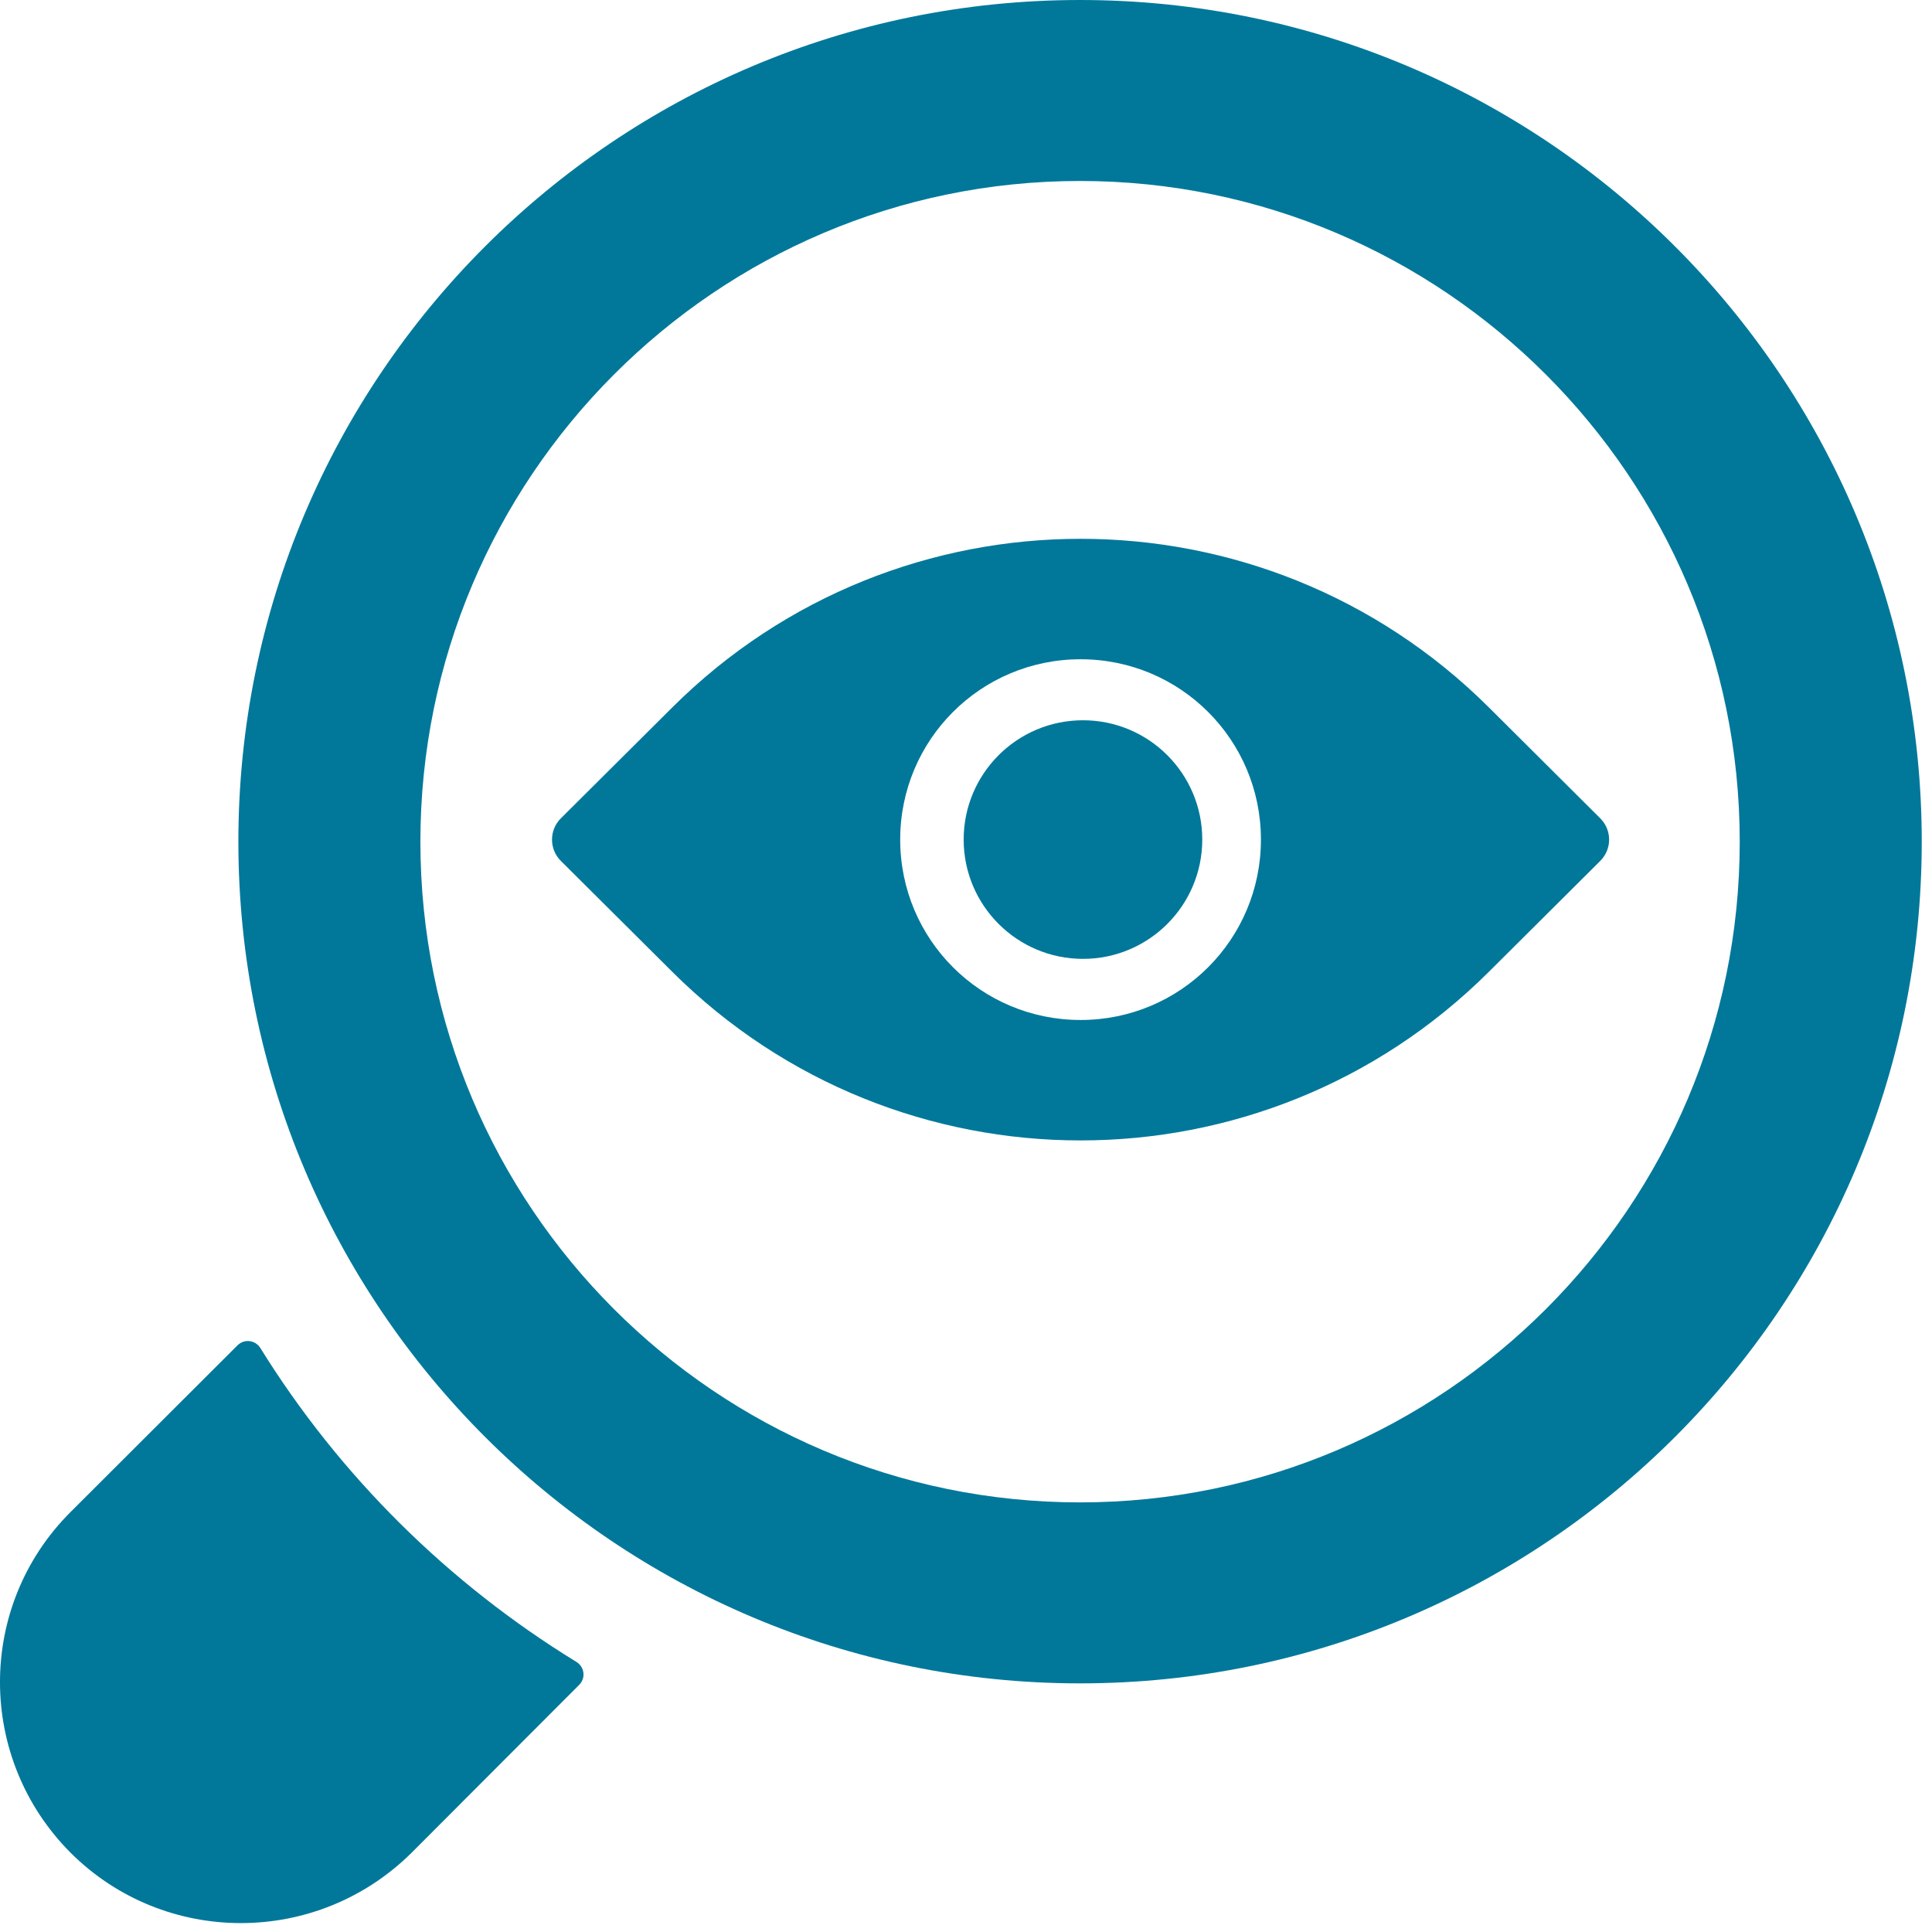 <svg width="52" height="52" viewBox="0 0 52 52" fill="none" xmlns="http://www.w3.org/2000/svg">
<path d="M29.07 0C16.562 0 6.416 10.146 6.416 22.654C6.416 35.163 16.562 45.308 29.07 45.308C41.578 45.308 51.724 35.163 51.724 22.654C51.724 10.146 41.578 0 29.07 0ZM29.07 40.437C19.269 40.437 11.315 32.471 11.315 22.654C11.315 12.856 19.269 4.871 29.07 4.871C38.853 4.871 46.825 12.856 46.825 22.654C46.825 32.471 38.853 40.437 29.07 40.437Z" fill="#01789A"/>
<path d="M15.512 44.729C15.733 44.864 15.772 45.164 15.589 45.348L11.08 49.865C8.533 52.392 4.429 52.392 1.898 49.865C-0.633 47.322 -0.633 43.224 1.898 40.697L6.392 36.21C6.575 36.028 6.874 36.066 7.01 36.286C9.143 39.724 12.066 42.615 15.512 44.729Z" fill="#01789A"/>
<path d="M40.071 19.038C33.995 12.99 24.172 12.99 18.096 19.039L15.096 22.025C14.778 22.341 14.778 22.855 15.096 23.172L18.096 26.158C24.172 32.207 33.995 32.207 40.071 26.158L43.071 23.172C43.389 22.855 43.389 22.341 43.071 22.025L40.071 19.038ZM29.084 27.453C26.397 27.453 24.229 25.285 24.229 22.598C24.229 19.912 26.397 17.744 29.084 17.744C31.77 17.744 33.938 19.912 33.938 22.598C33.938 25.285 31.77 27.453 29.084 27.453Z" fill="#01789A"/>
<path d="M29.148 25.808C30.922 25.808 32.359 24.37 32.359 22.597C32.359 20.824 30.922 19.386 29.148 19.386C27.375 19.386 25.937 20.824 25.937 22.597C25.937 24.37 27.375 25.808 29.148 25.808Z" fill="#01789A"/>
</svg>
